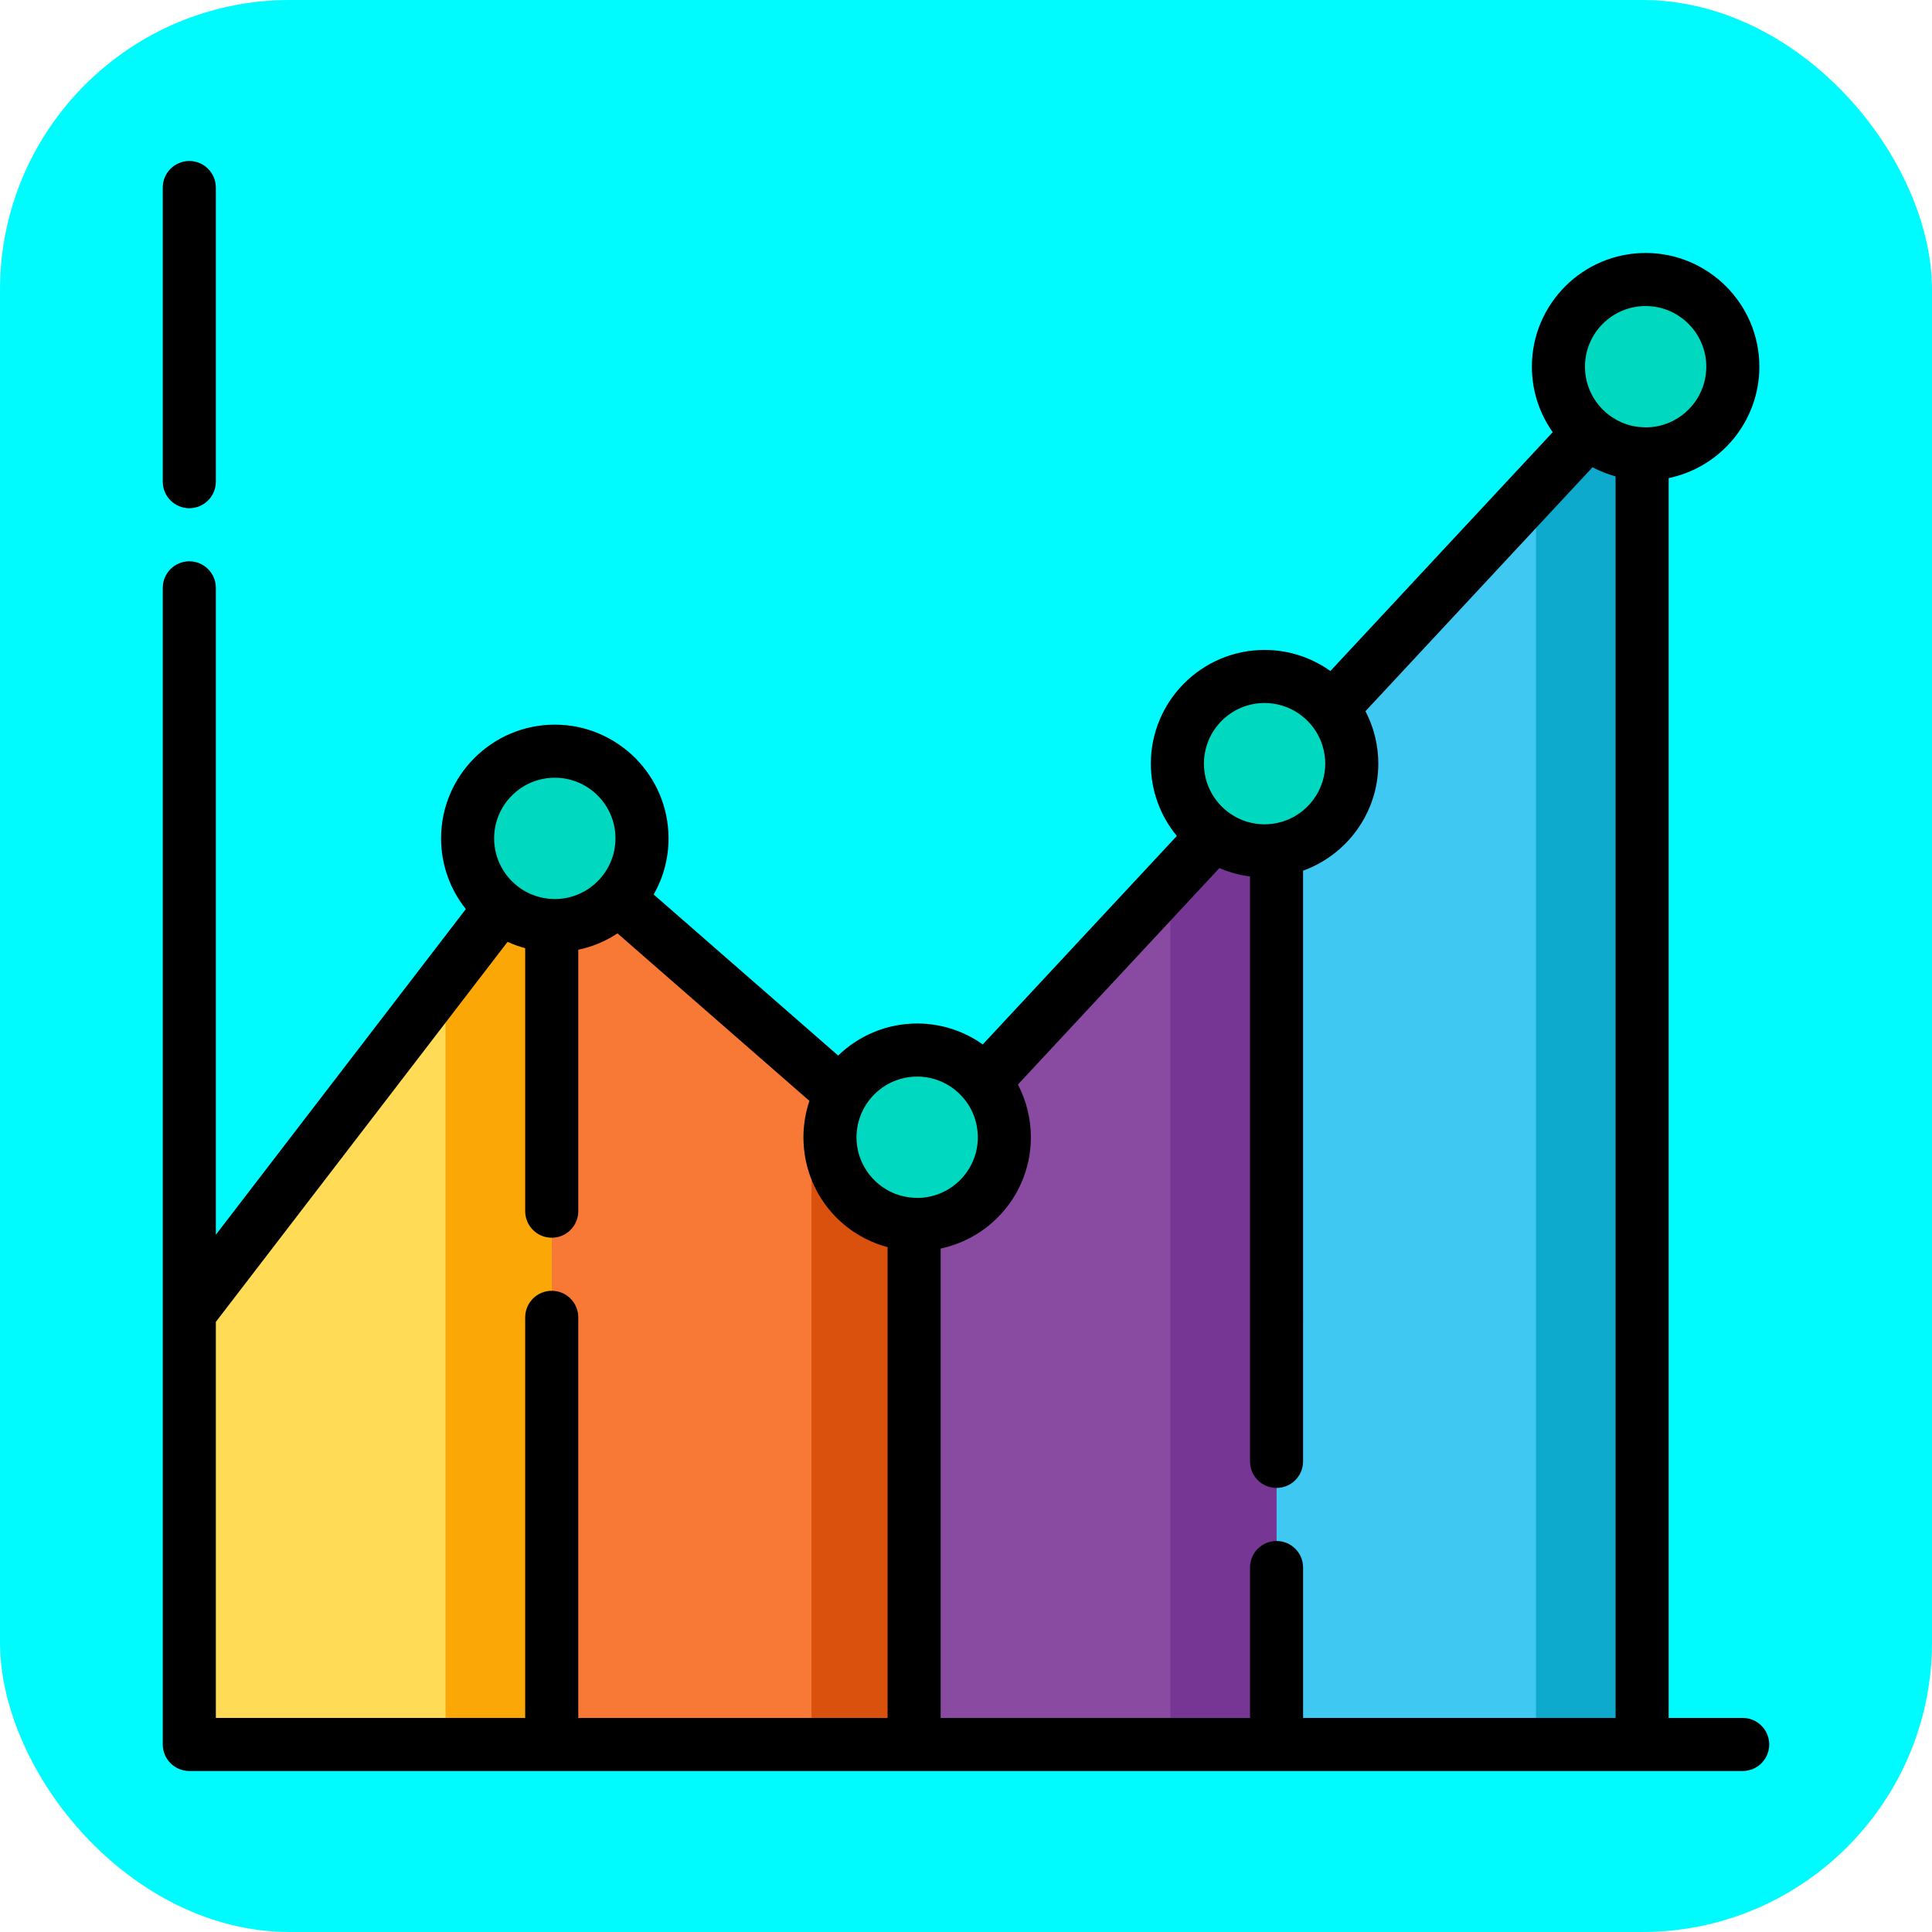 <svg height="256px" width="256px" version="1.1" id="Layer_1" xmlns="http://www.w3.org/2000/svg" xmlns:xlink="http://www.w3.org/1999/xlink" viewBox="-51.2 -51.2 614.40 614.40" xml:space="preserve" fill="#000000"><g id="SVGRepo_bgCarrier" stroke-width="0"><rect x="-51.2" y="-51.2" width="614.40" height="614.40" rx="92.16" fill="#00fbff" strokewidth="0"></rect></g><g id="SVGRepo_iconCarrier"> <path style="fill:#3FC8F2;" d="M453.98,86.378l-81.609,87.663c3.945,4.79,6.315,10.926,6.315,17.617 c0,14.025-10.413,25.611-23.929,27.466V503.56h116.259V93.123C464.509,92.866,458.583,90.367,453.98,86.378z"></path> <path style="fill:#0DAACE;" d="M453.98,86.378l-16.723,17.964V503.56h33.758V93.123C464.509,92.866,458.583,90.367,453.98,86.378z"></path> <path style="fill:#894BA2;" d="M350.953,219.391c-5.977,0-11.509-1.897-16.037-5.114l-73.081,78.503 c3.977,4.799,6.367,10.96,6.367,17.679c0,15.316-12.415,27.732-27.732,27.732c-0.324,0-0.644-0.013-0.965-0.024V503.56h115.251 V219.125C353.512,219.296,352.244,219.391,350.953,219.391z"></path> <path style="fill:#763794;" d="M350.953,219.391c-5.977,0-11.509-1.898-16.037-5.116l-13.917,14.95V503.56h33.758V219.125 C353.512,219.296,352.244,219.391,350.953,219.391z"></path> <path style="fill:#F77935;" d="M212.739,310.458c0-5.038,1.35-9.757,3.698-13.83l-71.127-62.087 c-5.051,5.3-12.174,8.609-20.074,8.609c-0.327,0-0.653-0.014-0.978-0.025V503.56h115.247V338.165 C224.637,337.656,212.739,325.451,212.739,310.458z"></path> <path style="fill:#D9510D;" d="M212.739,310.458c0-5.038,1.35-9.757,3.698-13.83l-9.565-8.348V503.56h32.633V338.165 C224.637,337.656,212.739,325.451,212.739,310.458z"></path> <path style="fill:#FFDB56;" d="M108.1,237.215L9.002,366.315V503.56h115.255V243.127C118.166,242.914,112.578,240.74,108.1,237.215z "></path> <path style="fill:#FBA806;" d="M108.1,237.215l-17.6,22.93V503.56h33.758V243.127C118.166,242.914,112.578,240.74,108.1,237.215z"></path> <g> <circle style="fill:#00D9C0;" cx="125.232" cy="215.423" r="27.731"></circle> <circle style="fill:#00D9C0;" cx="240.471" cy="310.452" r="27.731"></circle> <circle style="fill:#00D9C0;" cx="350.951" cy="191.657" r="27.731"></circle> <circle style="fill:#00D9C0;" cx="472.132" cy="65.423" r="27.731"></circle> </g> <path d="M9.002,110.422c4.661,0,8.44-3.778,8.44-8.44V8.44c0-4.662-3.779-8.44-8.44-8.44s-8.44,3.778-8.44,8.44v93.543 C0.563,106.643,4.341,110.422,9.002,110.422z"></path> <path d="M502.998,495.121h-23.543V100.843c16.444-3.397,28.844-17.99,28.844-35.425c0-19.945-16.226-36.172-36.172-36.172 c-19.944,0-36.17,16.226-36.17,36.172c0,7.749,2.456,14.929,6.621,20.821l-70.699,75.944c-5.912-4.21-13.132-6.697-20.927-6.697 c-19.944,0-36.17,16.226-36.17,36.172c0,8.721,3.102,16.731,8.261,22.984l-61.713,66.292c-5.9-4.18-13.095-6.648-20.859-6.648 c-9.754,0-18.612,3.888-25.125,10.186l-58.666-51.209c3.002-5.27,4.727-11.359,4.727-17.846c0-19.946-16.226-36.171-36.171-36.171 s-36.171,16.226-36.171,36.171c0,8.494,2.949,16.305,7.868,22.484l-79.492,103.56v-205.72c0-4.662-3.779-8.44-8.44-8.44 s-8.44,3.778-8.44,8.44v230.574V503.56c0,4.662,3.779,8.44,8.44,8.44h115.255h115.247h115.251h116.259h31.984 c4.662,0,8.44-3.778,8.44-8.44S507.66,495.121,502.998,495.121z M472.127,46.126c10.637,0,19.293,8.654,19.293,19.293 c0,10.637-8.654,19.293-19.293,19.293c-0.468,0-0.927-0.037-1.387-0.071c-0.277-0.019-0.555-0.036-0.829-0.068 c-0.43-0.05-0.853-0.118-1.274-0.195c-0.148-0.027-0.3-0.044-0.448-0.074c-0.602-0.125-1.195-0.277-1.776-0.458 c-0.029-0.009-0.056-0.02-0.086-0.029c-0.549-0.173-1.087-0.371-1.615-0.592c-0.093-0.039-0.185-0.083-0.277-0.124 c-0.452-0.198-0.897-0.412-1.331-0.643c-0.125-0.066-0.248-0.136-0.371-0.205c-0.386-0.216-0.763-0.447-1.132-0.689 c-0.147-0.097-0.296-0.194-0.441-0.295c-0.333-0.231-0.655-0.477-0.972-0.728c-0.154-0.123-0.312-0.241-0.462-0.369 c-4.206-3.541-6.888-8.839-6.888-14.755C452.836,54.782,461.49,46.126,472.127,46.126z M350.953,172.367 c7.969,0,14.824,4.858,17.762,11.767c0.009,0.021,0.017,0.043,0.026,0.064c0.224,0.533,0.423,1.079,0.6,1.635 c0.021,0.068,0.042,0.134,0.062,0.201c0.154,0.504,0.285,1.02,0.397,1.539c0.024,0.111,0.051,0.221,0.072,0.332 c0.097,0.486,0.168,0.981,0.226,1.481c0.016,0.134,0.038,0.267,0.052,0.401c0.06,0.617,0.095,1.24,0.095,1.871 c0,0.63-0.035,1.251-0.095,1.866c-0.026,0.269-0.074,0.532-0.111,0.798c-0.046,0.334-0.089,0.668-0.153,0.997 c-0.065,0.338-0.151,0.668-0.234,0.999c-0.061,0.242-0.117,0.486-0.187,0.726c-0.108,0.368-0.232,0.728-0.361,1.087 c-0.068,0.19-0.134,0.38-0.208,0.567c-0.15,0.379-0.313,0.751-0.486,1.117c-0.073,0.155-0.147,0.311-0.224,0.464 c-0.19,0.377-0.392,0.748-0.604,1.112c-0.079,0.133-0.16,0.264-0.241,0.395c-0.227,0.367-0.464,0.726-0.713,1.076 c-0.086,0.119-0.176,0.234-0.263,0.352c-0.261,0.347-0.528,0.689-0.811,1.017c-0.096,0.11-0.197,0.216-0.295,0.324 c-0.289,0.322-0.584,0.639-0.893,0.941c-0.107,0.104-0.222,0.2-0.332,0.302c-0.315,0.293-0.634,0.584-0.969,0.855 c-0.11,0.09-0.23,0.169-0.342,0.257c-0.695,0.539-1.428,1.032-2.195,1.474c-0.108,0.062-0.21,0.135-0.321,0.195 c-0.249,0.136-0.511,0.252-0.765,0.377c-0.285,0.141-0.565,0.287-0.857,0.414c-0.266,0.115-0.54,0.209-0.811,0.313 c-0.291,0.11-0.582,0.226-0.881,0.323c-0.295,0.096-0.598,0.172-0.898,0.254c-0.282,0.077-0.564,0.155-0.852,0.219 c-0.33,0.073-0.665,0.129-1,0.185c-0.293,0.05-0.585,0.099-0.881,0.135c-0.216,0.026-0.431,0.048-0.645,0.068 c-0.549,0.047-1.101,0.084-1.661,0.084c-0.602,0-1.196-0.036-1.785-0.09c-0.17-0.016-0.339-0.038-0.507-0.059 c-0.437-0.052-0.87-0.117-1.296-0.198c-0.163-0.03-0.327-0.061-0.49-0.096c-0.515-0.111-1.023-0.241-1.522-0.393 c-0.052-0.016-0.105-0.027-0.156-0.043c-0.566-0.178-1.119-0.383-1.66-0.609c-0.109-0.046-0.216-0.099-0.325-0.147 c-0.416-0.183-0.826-0.38-1.227-0.592c-0.156-0.083-0.312-0.169-0.466-0.255c-0.356-0.2-0.702-0.413-1.043-0.635 c-0.149-0.097-0.299-0.191-0.447-0.293c-5.047-3.483-8.365-9.3-8.365-15.882C331.661,181.022,340.316,172.367,350.953,172.367z M240.47,291.166c7.313,0,13.689,4.09,16.96,10.104c0,0.001,0.001,0.002,0.001,0.003c0.29,0.533,0.555,1.084,0.794,1.646 c0.013,0.033,0.027,0.065,0.04,0.098c0.219,0.523,0.415,1.06,0.589,1.606c0.023,0.071,0.045,0.141,0.066,0.212 c0.153,0.503,0.282,1.015,0.395,1.535c0.024,0.111,0.051,0.221,0.072,0.332c0.097,0.487,0.168,0.983,0.227,1.483 c0.016,0.134,0.038,0.266,0.052,0.399c0.06,0.617,0.095,1.241,0.095,1.874c0,10.637-8.654,19.293-19.293,19.293 c-0.379,0-0.748-0.035-1.122-0.056c-0.417-0.024-0.833-0.054-1.243-0.104c-0.271-0.034-0.538-0.079-0.805-0.124 c-0.335-0.054-0.67-0.111-0.998-0.182c-0.379-0.083-0.752-0.183-1.122-0.289c-0.198-0.055-0.398-0.108-0.594-0.17 c-0.522-0.168-1.036-0.354-1.539-0.565c-0.035-0.015-0.07-0.027-0.104-0.041c-6.908-2.939-11.766-9.793-11.766-17.762 c0-0.584,0.037-1.16,0.088-1.731c0.014-0.15,0.027-0.299,0.044-0.449c0.062-0.547,0.142-1.088,0.248-1.62 c0.024-0.116,0.055-0.231,0.081-0.347c0.097-0.439,0.209-0.872,0.335-1.3c0.047-0.161,0.095-0.323,0.146-0.483 c0.165-0.51,0.345-1.012,0.55-1.502c0.038-0.091,0.083-0.18,0.123-0.271c0.19-0.435,0.396-0.862,0.618-1.279 c0.062-0.116,0.122-0.233,0.186-0.348C226.89,295.194,233.215,291.166,240.47,291.166z M125.235,196.126 c10.638,0,19.292,8.654,19.292,19.292c0,5.242-2.108,9.996-5.513,13.476c-0.218,0.224-0.449,0.431-0.676,0.643 c-0.249,0.231-0.492,0.467-0.753,0.684c-0.168,0.141-0.345,0.267-0.518,0.401c-0.341,0.266-0.68,0.535-1.039,0.778 c-0.043,0.029-0.089,0.054-0.133,0.082c-3.057,2.036-6.721,3.228-10.662,3.228c-0.46,0-0.911-0.037-1.364-0.069 c-0.262-0.018-0.526-0.029-0.787-0.059c-0.547-0.061-1.087-0.142-1.619-0.248c-0.183-0.036-0.362-0.087-0.544-0.128 c-0.398-0.091-0.794-0.189-1.183-0.305c-0.19-0.056-0.377-0.119-0.565-0.181c-0.387-0.128-0.77-0.268-1.146-0.42 c-0.162-0.065-0.324-0.129-0.484-0.199c-0.434-0.19-0.861-0.396-1.277-0.617c-0.091-0.048-0.186-0.09-0.277-0.141 c-0.515-0.282-1.016-0.586-1.502-0.914c-0.07-0.047-0.136-0.101-0.206-0.15c-5.032-3.485-8.341-9.293-8.341-15.864 C105.943,204.781,114.598,196.126,125.235,196.126z M124.257,359.29c-4.661,0-8.44,3.778-8.44,8.44v127.391H17.442v-125.94 l92.767-120.852c0.152,0.07,0.311,0.122,0.464,0.189c0.707,0.313,1.421,0.61,2.152,0.878c0.181,0.066,0.365,0.123,0.547,0.186 c0.698,0.243,1.405,0.465,2.121,0.665c0.11,0.03,0.217,0.073,0.327,0.102v83.623c0,4.662,3.779,8.44,8.44,8.44 c4.661,0,8.44-3.778,8.44-8.44v-83.144c4.461-0.928,8.676-2.689,12.468-5.209l61.034,53.276c-0.016,0.047-0.027,0.097-0.043,0.145 c-0.293,0.875-0.556,1.763-0.781,2.667c-0.001,0.007-0.003,0.012-0.005,0.019c-0.225,0.905-0.414,1.824-0.569,2.754 c-0.009,0.054-0.02,0.108-0.029,0.163c-0.143,0.878-0.25,1.767-0.329,2.664c-0.013,0.158-0.025,0.315-0.036,0.473 c-0.065,0.886-0.11,1.777-0.11,2.679c0,0.587,0.017,1.17,0.045,1.75c0.007,0.138,0.018,0.275,0.026,0.413 c0.027,0.466,0.062,0.928,0.106,1.39c0.01,0.108,0.023,0.215,0.034,0.323c0.057,0.542,0.126,1.08,0.206,1.615 c0.001,0.007,0.002,0.012,0.003,0.019c2.155,14.282,12.559,25.78,26.347,29.435v149.719h-98.368V367.73 C132.697,363.068,128.918,359.29,124.257,359.29z M363.196,495.121v-47.824c0-4.662-3.778-8.44-8.44-8.44s-8.44,3.778-8.44,8.44 v47.824h-98.372V345.853c0.514-0.108,1.025-0.228,1.531-0.359c0.092-0.024,0.182-0.053,0.275-0.077 c0.451-0.119,0.899-0.245,1.342-0.383c0.189-0.059,0.375-0.123,0.563-0.185c0.344-0.113,0.688-0.226,1.026-0.348 c0.206-0.074,0.408-0.152,0.612-0.23c0.32-0.122,0.637-0.245,0.952-0.376c0.205-0.084,0.408-0.172,0.611-0.26 c0.312-0.135,0.62-0.276,0.926-0.42c0.196-0.092,0.392-0.185,0.586-0.279c0.317-0.156,0.631-0.318,0.944-0.484 c0.174-0.092,0.351-0.182,0.524-0.278c0.36-0.198,0.713-0.404,1.067-0.613c0.118-0.071,0.24-0.137,0.358-0.209 c0.471-0.287,0.935-0.585,1.392-0.893c0.074-0.05,0.145-0.104,0.219-0.154c0.377-0.259,0.751-0.523,1.117-0.796 c0.145-0.108,0.287-0.221,0.431-0.331c0.291-0.224,0.582-0.45,0.868-0.682c0.156-0.128,0.311-0.259,0.465-0.389 c0.266-0.224,0.529-0.451,0.789-0.683c0.155-0.138,0.309-0.279,0.462-0.421c0.254-0.235,0.505-0.476,0.753-0.718 c0.145-0.142,0.291-0.285,0.434-0.429c0.258-0.26,0.509-0.527,0.757-0.794c0.124-0.133,0.249-0.263,0.37-0.397 c0.302-0.334,0.595-0.675,0.883-1.02c0.062-0.073,0.126-0.145,0.188-0.219c0.35-0.425,0.691-0.859,1.022-1.3 c0.074-0.098,0.143-0.2,0.216-0.299c0.251-0.342,0.498-0.685,0.737-1.036c0.106-0.155,0.208-0.315,0.312-0.473 c0.198-0.3,0.395-0.603,0.584-0.91c0.11-0.178,0.216-0.358,0.323-0.538c0.176-0.295,0.347-0.592,0.513-0.892 c0.105-0.188,0.207-0.376,0.308-0.566c0.162-0.304,0.318-0.612,0.473-0.92c0.093-0.188,0.188-0.375,0.278-0.565 c0.158-0.333,0.308-0.67,0.456-1.007c0.074-0.17,0.152-0.336,0.223-0.507c0.186-0.442,0.361-0.889,0.529-1.34 c0.026-0.07,0.055-0.138,0.081-0.208c0.191-0.522,0.37-1.051,0.537-1.584c0.048-0.154,0.091-0.312,0.137-0.467 c0.114-0.38,0.225-0.762,0.326-1.147c0.053-0.203,0.1-0.406,0.151-0.609c0.084-0.344,0.165-0.691,0.241-1.039 c0.047-0.219,0.09-0.441,0.133-0.662c0.066-0.34,0.127-0.681,0.183-1.023c0.037-0.225,0.073-0.451,0.106-0.677 c0.051-0.35,0.095-0.703,0.135-1.057c0.025-0.219,0.052-0.438,0.073-0.658c0.037-0.387,0.064-0.776,0.089-1.167 c0.012-0.188,0.028-0.375,0.037-0.564c0.028-0.581,0.045-1.164,0.045-1.75c0-0.694-0.025-1.383-0.063-2.067 c-0.01-0.168-0.026-0.334-0.038-0.501c-0.038-0.538-0.086-1.074-0.147-1.605c-0.018-0.159-0.039-0.317-0.061-0.475 c-0.073-0.566-0.159-1.128-0.258-1.685c-0.02-0.111-0.039-0.223-0.06-0.334c-0.125-0.668-0.266-1.331-0.428-1.986v-0.002 c-0.345-1.4-0.771-2.767-1.275-4.098c-0.024-0.064-0.051-0.127-0.075-0.19c-0.21-0.548-0.434-1.09-0.671-1.625 c-0.08-0.182-0.163-0.363-0.246-0.545c-0.186-0.401-0.378-0.798-0.577-1.191c-0.078-0.154-0.145-0.312-0.225-0.465l64.073-68.826 c0.074,0.033,0.151,0.056,0.225,0.089c0.612,0.261,1.232,0.504,1.861,0.731c0.273,0.099,0.55,0.188,0.826,0.28 c0.441,0.147,0.886,0.287,1.335,0.419c0.277,0.081,0.552,0.162,0.83,0.236c0.672,0.179,1.348,0.343,2.035,0.483 c0.178,0.036,0.358,0.062,0.536,0.096c0.572,0.108,1.147,0.203,1.726,0.282c0.118,0.016,0.234,0.043,0.352,0.057v186.003 c0,4.662,3.778,8.44,8.44,8.44s8.44-3.778,8.44-8.44V225.694c0.857-0.309,1.697-0.656,2.524-1.027c0.04-0.018,0.08-0.036,0.12-0.054 c11.644-5.282,20.01-16.552,21.144-29.859c0.015-0.164,0.026-0.329,0.038-0.494c0.062-0.86,0.104-1.724,0.104-2.599 c0-0.692-0.024-1.378-0.063-2.06c-0.009-0.165-0.026-0.331-0.038-0.496c-0.038-0.538-0.086-1.072-0.146-1.604 c-0.018-0.155-0.039-0.311-0.06-0.466c-0.072-0.565-0.158-1.125-0.255-1.681c-0.019-0.11-0.038-0.222-0.06-0.332 c-0.122-0.655-0.26-1.304-0.416-1.947c-0.003-0.012-0.006-0.026-0.009-0.038c-0.343-1.399-0.767-2.767-1.268-4.097 c-0.012-0.033-0.027-0.065-0.039-0.099c-0.219-0.578-0.456-1.149-0.703-1.713c-0.075-0.172-0.154-0.343-0.233-0.514 c-0.189-0.411-0.385-0.817-0.589-1.22c-0.071-0.142-0.133-0.287-0.206-0.428l72.211-77.569c0.026,0.014,0.052,0.025,0.078,0.038 c2.283,1.203,4.709,2.167,7.248,2.864v394.822H363.196z"></path> </g></svg>